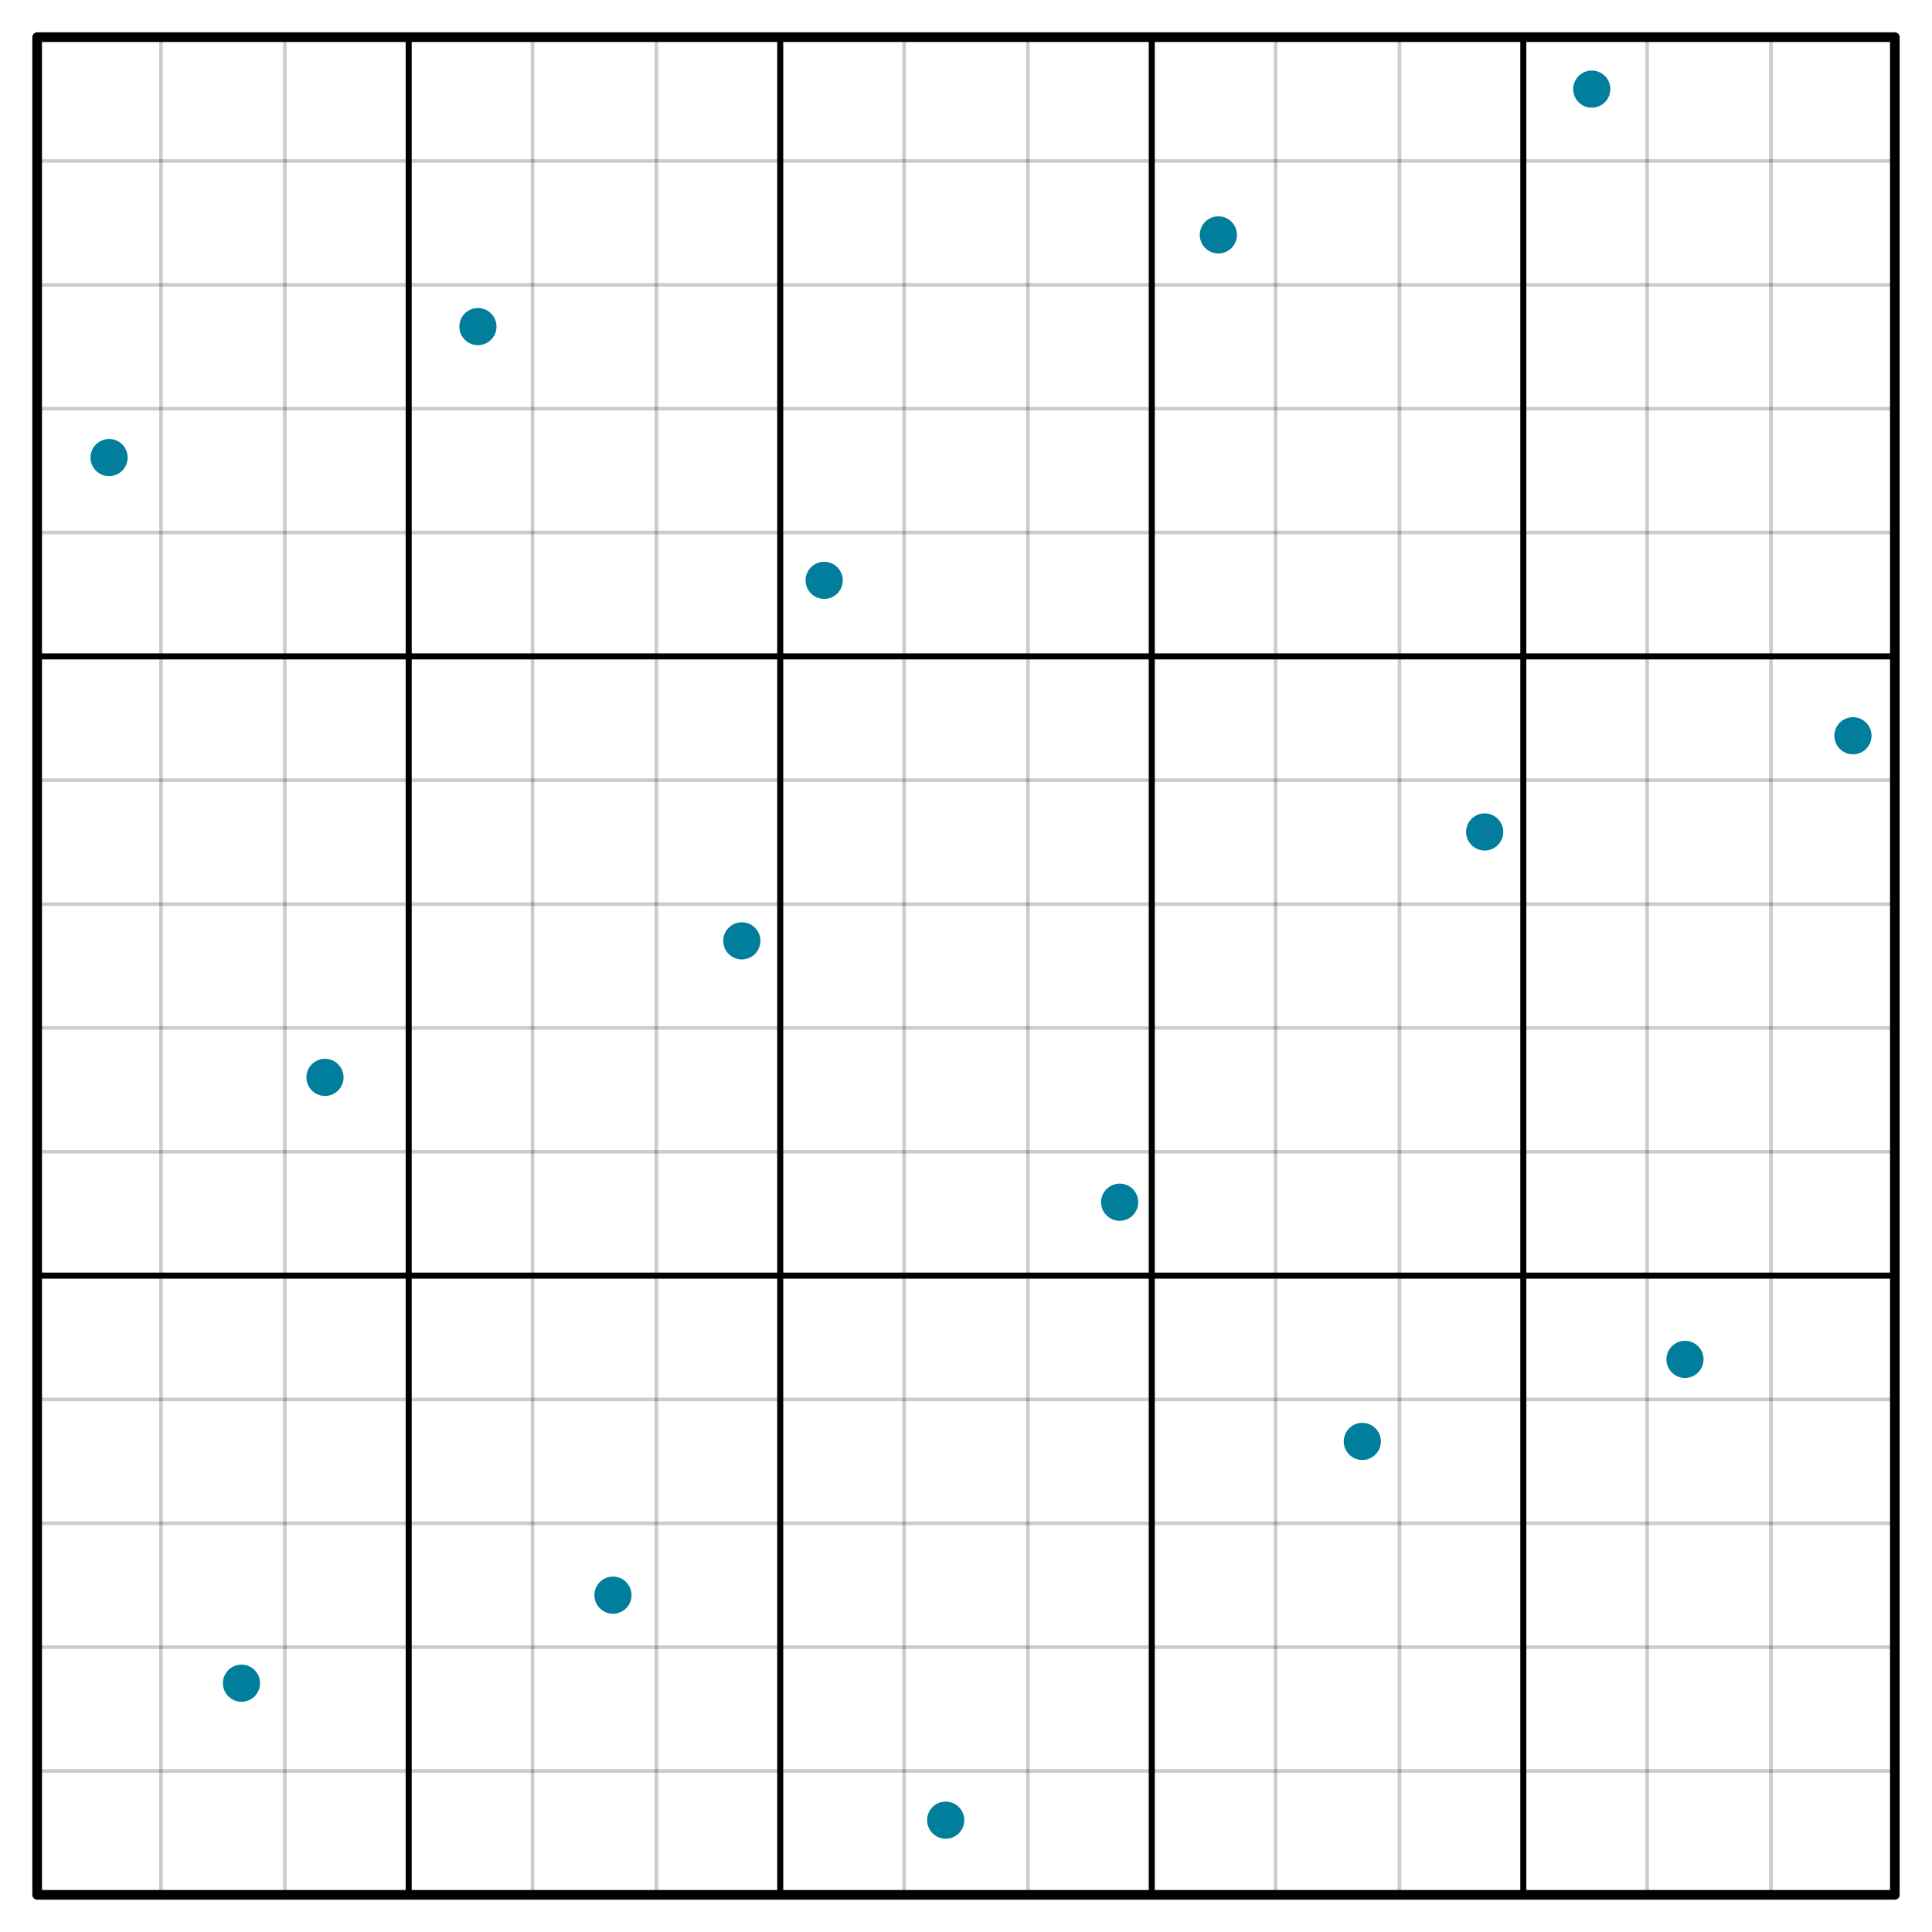 <?xml version="1.0" encoding="UTF-8"?>
<!DOCTYPE svg PUBLIC "-//W3C//DTD SVG 1.1//EN"
    "http://www.w3.org/Graphics/SVG/1.1/DTD/svg11.dtd"><svg xmlns="http://www.w3.org/2000/svg" height="320" stroke-opacity="1" viewBox="0.0 0.0 320.0 320" font-size="1" width="320" xmlns:xlink="http://www.w3.org/1999/xlink" stroke="rgb(0,0,0)" version="1.1"><defs></defs><g stroke-linejoin="miter" stroke-opacity="1.0" fill-opacity="0.0" opacity="0.2" stroke="rgb(0,0,0)" stroke-width="0.6" fill="rgb(0,0,0)" stroke-linecap="butt" stroke-miterlimit="10.0"><path d="M 6.154,26.667 h 307.692 "/></g><g stroke-linejoin="miter" stroke-opacity="1.0" fill-opacity="0.0" opacity="0.2" stroke="rgb(0,0,0)" stroke-width="0.6" fill="rgb(0,0,0)" stroke-linecap="butt" stroke-miterlimit="10.0"><path d="M 6.154,47.179 h 307.692 "/></g><g stroke-linejoin="miter" stroke-opacity="1.0" fill-opacity="0.0" opacity="0.2" stroke="rgb(0,0,0)" stroke-width="0.6" fill="rgb(0,0,0)" stroke-linecap="butt" stroke-miterlimit="10.0"><path d="M 6.154,67.692 h 307.692 "/></g><g stroke-linejoin="miter" stroke-opacity="1.0" fill-opacity="0.0" opacity="0.2" stroke="rgb(0,0,0)" stroke-width="0.6" fill="rgb(0,0,0)" stroke-linecap="butt" stroke-miterlimit="10.0"><path d="M 6.154,88.205 h 307.692 "/></g><g stroke-linejoin="miter" stroke-opacity="1.0" fill-opacity="0.0" opacity="0.2" stroke="rgb(0,0,0)" stroke-width="0.6" fill="rgb(0,0,0)" stroke-linecap="butt" stroke-miterlimit="10.0"><path d="M 6.154,129.231 h 307.692 "/></g><g stroke-linejoin="miter" stroke-opacity="1.0" fill-opacity="0.0" opacity="0.2" stroke="rgb(0,0,0)" stroke-width="0.6" fill="rgb(0,0,0)" stroke-linecap="butt" stroke-miterlimit="10.0"><path d="M 6.154,149.744 h 307.692 "/></g><g stroke-linejoin="miter" stroke-opacity="1.0" fill-opacity="0.0" opacity="0.2" stroke="rgb(0,0,0)" stroke-width="0.6" fill="rgb(0,0,0)" stroke-linecap="butt" stroke-miterlimit="10.0"><path d="M 6.154,170.256 h 307.692 "/></g><g stroke-linejoin="miter" stroke-opacity="1.0" fill-opacity="0.0" opacity="0.2" stroke="rgb(0,0,0)" stroke-width="0.6" fill="rgb(0,0,0)" stroke-linecap="butt" stroke-miterlimit="10.0"><path d="M 6.154,190.769 h 307.692 "/></g><g stroke-linejoin="miter" stroke-opacity="1.0" fill-opacity="0.0" opacity="0.2" stroke="rgb(0,0,0)" stroke-width="0.6" fill="rgb(0,0,0)" stroke-linecap="butt" stroke-miterlimit="10.0"><path d="M 6.154,231.795 h 307.692 "/></g><g stroke-linejoin="miter" stroke-opacity="1.0" fill-opacity="0.0" opacity="0.2" stroke="rgb(0,0,0)" stroke-width="0.6" fill="rgb(0,0,0)" stroke-linecap="butt" stroke-miterlimit="10.0"><path d="M 6.154,252.308 h 307.692 "/></g><g stroke-linejoin="miter" stroke-opacity="1.0" fill-opacity="0.0" opacity="0.2" stroke="rgb(0,0,0)" stroke-width="0.6" fill="rgb(0,0,0)" stroke-linecap="butt" stroke-miterlimit="10.0"><path d="M 6.154,272.82 h 307.692 "/></g><g stroke-linejoin="miter" stroke-opacity="1.0" fill-opacity="0.0" opacity="0.2" stroke="rgb(0,0,0)" stroke-width="0.6" fill="rgb(0,0,0)" stroke-linecap="butt" stroke-miterlimit="10.0"><path d="M 6.154,293.333 h 307.692 "/></g><g stroke-linejoin="miter" stroke-opacity="1.0" fill-opacity="0.0" opacity="0.2" stroke="rgb(0,0,0)" stroke-width="0.6" fill="rgb(0,0,0)" stroke-linecap="butt" stroke-miterlimit="10.0"><path d="M 293.333,313.846 v -307.692 "/></g><g stroke-linejoin="miter" stroke-opacity="1.0" fill-opacity="0.0" opacity="0.2" stroke="rgb(0,0,0)" stroke-width="0.6" fill="rgb(0,0,0)" stroke-linecap="butt" stroke-miterlimit="10.0"><path d="M 272.82,313.846 v -307.692 "/></g><g stroke-linejoin="miter" stroke-opacity="1.0" fill-opacity="0.0" opacity="0.2" stroke="rgb(0,0,0)" stroke-width="0.6" fill="rgb(0,0,0)" stroke-linecap="butt" stroke-miterlimit="10.0"><path d="M 231.795,313.846 v -307.692 "/></g><g stroke-linejoin="miter" stroke-opacity="1.0" fill-opacity="0.0" opacity="0.2" stroke="rgb(0,0,0)" stroke-width="0.6" fill="rgb(0,0,0)" stroke-linecap="butt" stroke-miterlimit="10.0"><path d="M 211.282,313.846 v -307.692 "/></g><g stroke-linejoin="miter" stroke-opacity="1.0" fill-opacity="0.0" opacity="0.2" stroke="rgb(0,0,0)" stroke-width="0.6" fill="rgb(0,0,0)" stroke-linecap="butt" stroke-miterlimit="10.0"><path d="M 170.256,313.846 v -307.692 "/></g><g stroke-linejoin="miter" stroke-opacity="1.0" fill-opacity="0.0" opacity="0.2" stroke="rgb(0,0,0)" stroke-width="0.6" fill="rgb(0,0,0)" stroke-linecap="butt" stroke-miterlimit="10.0"><path d="M 149.744,313.846 v -307.692 "/></g><g stroke-linejoin="miter" stroke-opacity="1.0" fill-opacity="0.0" opacity="0.2" stroke="rgb(0,0,0)" stroke-width="0.6" fill="rgb(0,0,0)" stroke-linecap="butt" stroke-miterlimit="10.0"><path d="M 108.718,313.846 v -307.692 "/></g><g stroke-linejoin="miter" stroke-opacity="1.0" fill-opacity="0.0" opacity="0.2" stroke="rgb(0,0,0)" stroke-width="0.6" fill="rgb(0,0,0)" stroke-linecap="butt" stroke-miterlimit="10.0"><path d="M 88.205,313.846 v -307.692 "/></g><g stroke-linejoin="miter" stroke-opacity="1.0" fill-opacity="0.0" opacity="0.2" stroke="rgb(0,0,0)" stroke-width="0.6" fill="rgb(0,0,0)" stroke-linecap="butt" stroke-miterlimit="10.0"><path d="M 47.179,313.846 v -307.692 "/></g><g stroke-linejoin="miter" stroke-opacity="1.0" fill-opacity="0.0" opacity="0.2" stroke="rgb(0,0,0)" stroke-width="0.6" fill="rgb(0,0,0)" stroke-linecap="butt" stroke-miterlimit="10.0"><path d="M 26.667,313.846 v -307.692 "/></g><g stroke-linejoin="miter" stroke-opacity="1.0" fill-opacity="0.0" stroke="rgb(0,0,0)" stroke-width="1.0" fill="rgb(0,0,0)" stroke-linecap="butt" stroke-miterlimit="10.0"><path d="M 6.154,108.718 h 307.692 "/></g><g stroke-linejoin="miter" stroke-opacity="1.0" fill-opacity="0.0" stroke="rgb(0,0,0)" stroke-width="1.0" fill="rgb(0,0,0)" stroke-linecap="butt" stroke-miterlimit="10.0"><path d="M 6.154,211.282 h 307.692 "/></g><g stroke-linejoin="miter" stroke-opacity="1.0" fill-opacity="0.0" stroke="rgb(0,0,0)" stroke-width="1.0" fill="rgb(0,0,0)" stroke-linecap="butt" stroke-miterlimit="10.0"><path d="M 252.308,313.846 v -307.692 "/></g><g stroke-linejoin="miter" stroke-opacity="1.0" fill-opacity="0.0" stroke="rgb(0,0,0)" stroke-width="1.0" fill="rgb(0,0,0)" stroke-linecap="butt" stroke-miterlimit="10.0"><path d="M 190.769,313.846 v -307.692 "/></g><g stroke-linejoin="miter" stroke-opacity="1.0" fill-opacity="0.0" stroke="rgb(0,0,0)" stroke-width="1.0" fill="rgb(0,0,0)" stroke-linecap="butt" stroke-miterlimit="10.0"><path d="M 129.231,313.846 v -307.692 "/></g><g stroke-linejoin="miter" stroke-opacity="1.0" fill-opacity="0.0" stroke="rgb(0,0,0)" stroke-width="1.0" fill="rgb(0,0,0)" stroke-linecap="butt" stroke-miterlimit="10.0"><path d="M 67.692,313.846 v -307.692 "/></g><g stroke-linejoin="round" stroke-opacity="1.0" fill-opacity="0.0" stroke="rgb(0,0,0)" stroke-width="1.6" fill="rgb(0,0,0)" stroke-linecap="butt" stroke-miterlimit="10.0"><path d="M 313.846,313.846 l -0,-307.692 h -307.692 l -0,307.692 Z"/></g><g stroke-linejoin="miter" stroke-opacity="1.0" fill-opacity="1.0" stroke="rgb(0,0,0)" stroke-width="0.0" fill="rgb(0,126,156)" stroke-linecap="butt" stroke-miterlimit="10.0"><path d="M 266.723,14.762 c 0,-1.699 -1.378,-3.077 -3.077 -3.077c -1.699,-0 -3.077,1.378 -3.077 3.077c -0,1.699 1.378,3.077 3.077 3.077c 1.699,0 3.077,-1.378 3.077 -3.077Z"/></g><g stroke-linejoin="miter" stroke-opacity="1.0" fill-opacity="1.0" stroke="rgb(0,0,0)" stroke-width="0.0" fill="rgb(0,126,156)" stroke-linecap="butt" stroke-miterlimit="10.0"><path d="M 82.236,54.095 c 0,-1.699 -1.378,-3.077 -3.077 -3.077c -1.699,-0 -3.077,1.378 -3.077 3.077c -0,1.699 1.378,3.077 3.077 3.077c 1.699,0 3.077,-1.378 3.077 -3.077Z"/></g><g stroke-linejoin="miter" stroke-opacity="1.0" fill-opacity="1.0" stroke="rgb(0,0,0)" stroke-width="0.0" fill="rgb(0,126,156)" stroke-linecap="butt" stroke-miterlimit="10.0"><path d="M 309.985,121.865 c 0,-1.699 -1.378,-3.077 -3.077 -3.077c -1.699,-0 -3.077,1.378 -3.077 3.077c -0,1.699 1.378,3.077 3.077 3.077c 1.699,0 3.077,-1.378 3.077 -3.077Z"/></g><g stroke-linejoin="miter" stroke-opacity="1.0" fill-opacity="1.0" stroke="rgb(0,0,0)" stroke-width="0.0" fill="rgb(0,126,156)" stroke-linecap="butt" stroke-miterlimit="10.0"><path d="M 188.531,199.125 c 0,-1.699 -1.378,-3.077 -3.077 -3.077c -1.699,-0 -3.077,1.378 -3.077 3.077c -0,1.699 1.378,3.077 3.077 3.077c 1.699,0 3.077,-1.378 3.077 -3.077Z"/></g><g stroke-linejoin="miter" stroke-opacity="1.0" fill-opacity="1.0" stroke="rgb(0,0,0)" stroke-width="0.0" fill="rgb(0,126,156)" stroke-linecap="butt" stroke-miterlimit="10.0"><path d="M 282.163,225.155 c 0,-1.699 -1.378,-3.077 -3.077 -3.077c -1.699,-0 -3.077,1.378 -3.077 3.077c -0,1.699 1.378,3.077 3.077 3.077c 1.699,0 3.077,-1.378 3.077 -3.077Z"/></g><g stroke-linejoin="miter" stroke-opacity="1.0" fill-opacity="1.0" stroke="rgb(0,0,0)" stroke-width="0.0" fill="rgb(0,126,156)" stroke-linecap="butt" stroke-miterlimit="10.0"><path d="M 204.879,38.907 c 0,-1.699 -1.378,-3.077 -3.077 -3.077c -1.699,-0 -3.077,1.378 -3.077 3.077c -0,1.699 1.378,3.077 3.077 3.077c 1.699,0 3.077,-1.378 3.077 -3.077Z"/></g><g stroke-linejoin="miter" stroke-opacity="1.0" fill-opacity="1.0" stroke="rgb(0,0,0)" stroke-width="0.0" fill="rgb(0,126,156)" stroke-linecap="butt" stroke-miterlimit="10.0"><path d="M 139.586,96.126 c 0,-1.699 -1.378,-3.077 -3.077 -3.077c -1.699,-0 -3.077,1.378 -3.077 3.077c -0,1.699 1.378,3.077 3.077 3.077c 1.699,0 3.077,-1.378 3.077 -3.077Z"/></g><g stroke-linejoin="miter" stroke-opacity="1.0" fill-opacity="1.0" stroke="rgb(0,0,0)" stroke-width="0.0" fill="rgb(0,126,156)" stroke-linecap="butt" stroke-miterlimit="10.0"><path d="M 21.145,75.787 c 0,-1.699 -1.378,-3.077 -3.077 -3.077c -1.699,-0 -3.077,1.378 -3.077 3.077c -0,1.699 1.378,3.077 3.077 3.077c 1.699,0 3.077,-1.378 3.077 -3.077Z"/></g><g stroke-linejoin="miter" stroke-opacity="1.0" fill-opacity="1.0" stroke="rgb(0,0,0)" stroke-width="0.0" fill="rgb(0,126,156)" stroke-linecap="butt" stroke-miterlimit="10.0"><path d="M 248.984,137.8 c 0,-1.699 -1.378,-3.077 -3.077 -3.077c -1.699,-0 -3.077,1.378 -3.077 3.077c -0,1.699 1.378,3.077 3.077 3.077c 1.699,0 3.077,-1.378 3.077 -3.077Z"/></g><g stroke-linejoin="miter" stroke-opacity="1.0" fill-opacity="1.0" stroke="rgb(0,0,0)" stroke-width="0.0" fill="rgb(0,126,156)" stroke-linecap="butt" stroke-miterlimit="10.0"><path d="M 228.719,238.744 c 0,-1.699 -1.378,-3.077 -3.077 -3.077c -1.699,-0 -3.077,1.378 -3.077 3.077c -0,1.699 1.378,3.077 3.077 3.077c 1.699,0 3.077,-1.378 3.077 -3.077Z"/></g><g stroke-linejoin="miter" stroke-opacity="1.0" fill-opacity="1.0" stroke="rgb(0,0,0)" stroke-width="0.0" fill="rgb(0,126,156)" stroke-linecap="butt" stroke-miterlimit="10.0"><path d="M 43.074,278.793 c 0,-1.699 -1.378,-3.077 -3.077 -3.077c -1.699,-0 -3.077,1.378 -3.077 3.077c -0,1.699 1.378,3.077 3.077 3.077c 1.699,0 3.077,-1.378 3.077 -3.077Z"/></g><g stroke-linejoin="miter" stroke-opacity="1.0" fill-opacity="1.0" stroke="rgb(0,0,0)" stroke-width="0.0" fill="rgb(0,126,156)" stroke-linecap="butt" stroke-miterlimit="10.0"><path d="M 56.905,178.447 c 0,-1.699 -1.378,-3.077 -3.077 -3.077c -1.699,-0 -3.077,1.378 -3.077 3.077c -0,1.699 1.378,3.077 3.077 3.077c 1.699,0 3.077,-1.378 3.077 -3.077Z"/></g><g stroke-linejoin="miter" stroke-opacity="1.0" fill-opacity="1.0" stroke="rgb(0,0,0)" stroke-width="0.0" fill="rgb(0,126,156)" stroke-linecap="butt" stroke-miterlimit="10.0"><path d="M 104.605,264.209 c 0,-1.699 -1.378,-3.077 -3.077 -3.077c -1.699,-0 -3.077,1.378 -3.077 3.077c -0,1.699 1.378,3.077 3.077 3.077c 1.699,0 3.077,-1.378 3.077 -3.077Z"/></g><g stroke-linejoin="miter" stroke-opacity="1.0" fill-opacity="1.0" stroke="rgb(0,0,0)" stroke-width="0.0" fill="rgb(0,126,156)" stroke-linecap="butt" stroke-miterlimit="10.0"><path d="M 125.945,155.835 c 0,-1.699 -1.378,-3.077 -3.077 -3.077c -1.699,-0 -3.077,1.378 -3.077 3.077c -0,1.699 1.378,3.077 3.077 3.077c 1.699,0 3.077,-1.378 3.077 -3.077Z"/></g><g stroke-linejoin="miter" stroke-opacity="1.0" fill-opacity="1.0" stroke="rgb(0,0,0)" stroke-width="0.0" fill="rgb(0,126,156)" stroke-linecap="butt" stroke-miterlimit="10.0"><path d="M 159.715,301.478 c 0,-1.699 -1.378,-3.077 -3.077 -3.077c -1.699,-0 -3.077,1.378 -3.077 3.077c -0,1.699 1.378,3.077 3.077 3.077c 1.699,0 3.077,-1.378 3.077 -3.077Z"/></g></svg>